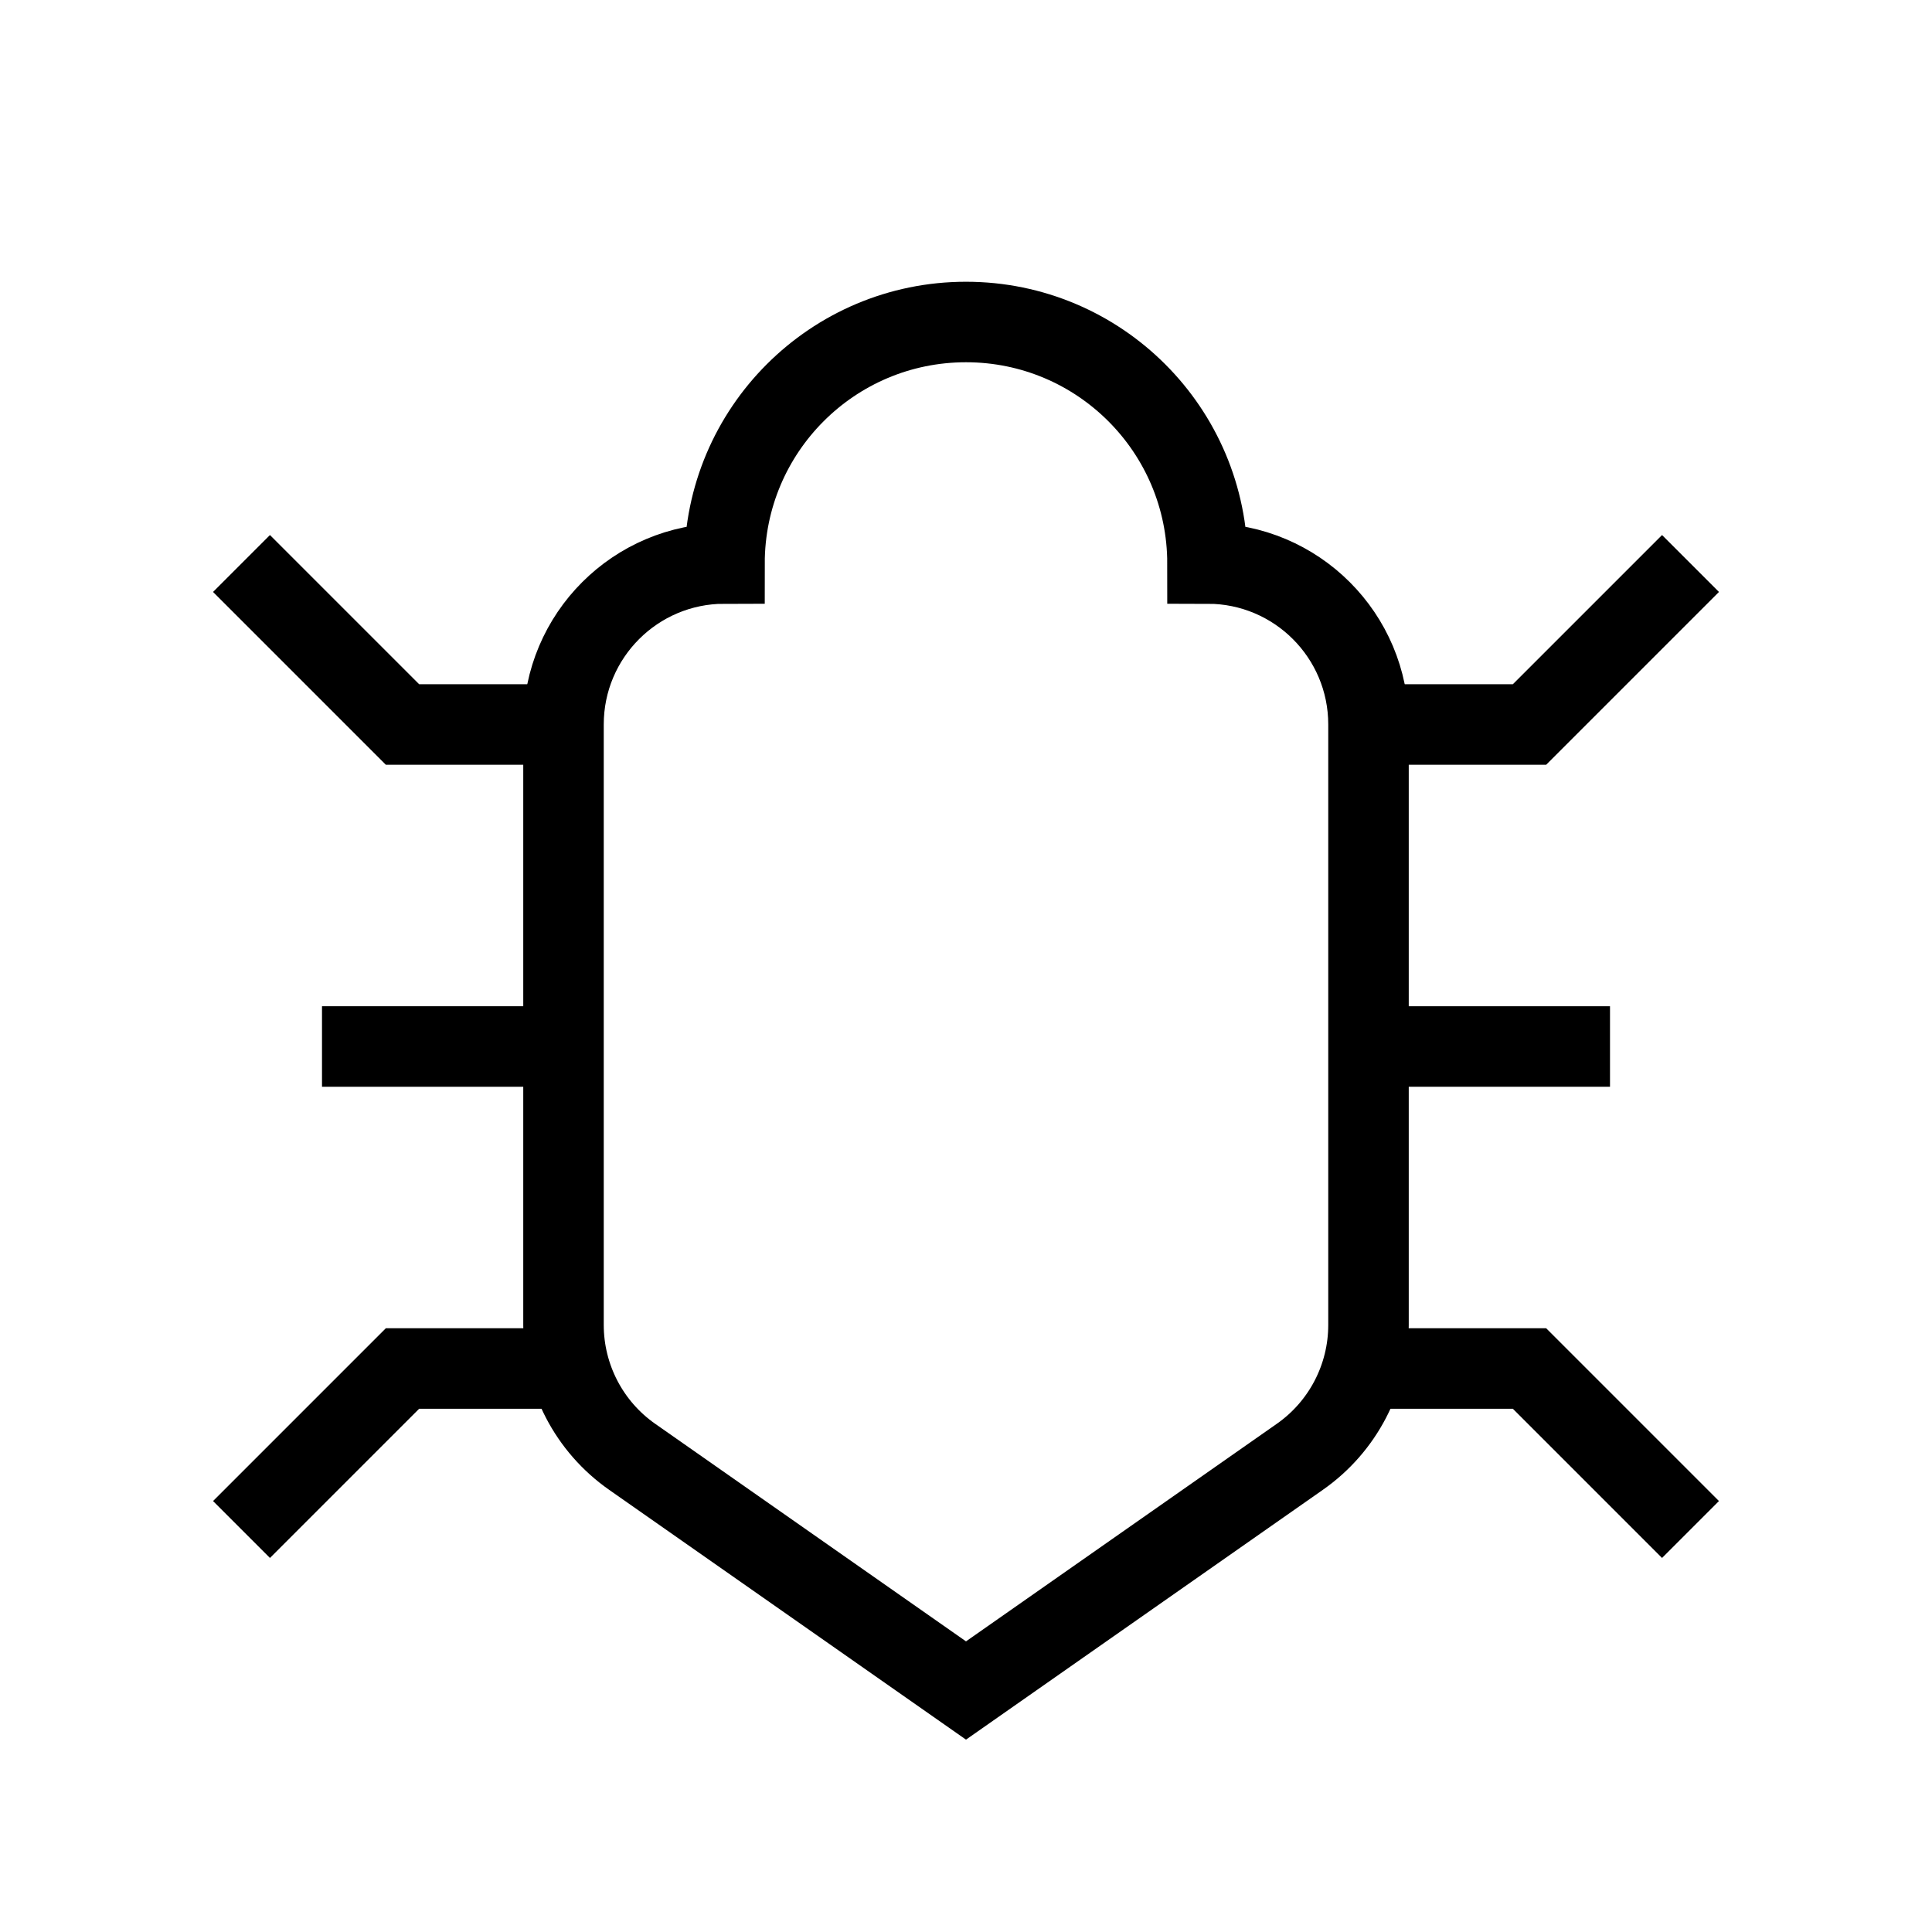 <svg role="img" xmlns="http://www.w3.org/2000/svg" viewBox="0 0 24 24" aria-labelledby="bugIconTitle" fill="none" stroke="currentColor"><title>Bug</title><path d="M15 7C16.105 7 17 7.895 17 9L17 16.459C17 17.111 16.682 17.723 16.147 18.097L12 21 7.853 18.097C7.318 17.723 7 17.111 7 16.459L7 9C7 7.895 7.895 7 9 7 9 5.343 10.343 4 12 4 13.657 4 15 5.343 15 7zM4 13L7 13"/><polyline points="3 7 5 9 7 9"/><polyline points="21 7 19 9 17 9"/><polyline points="3 19 5 17 7 17"/><polyline points="17 17 19 17 21 19 21 19"/><path d="M17,13 L20,13"/></svg>